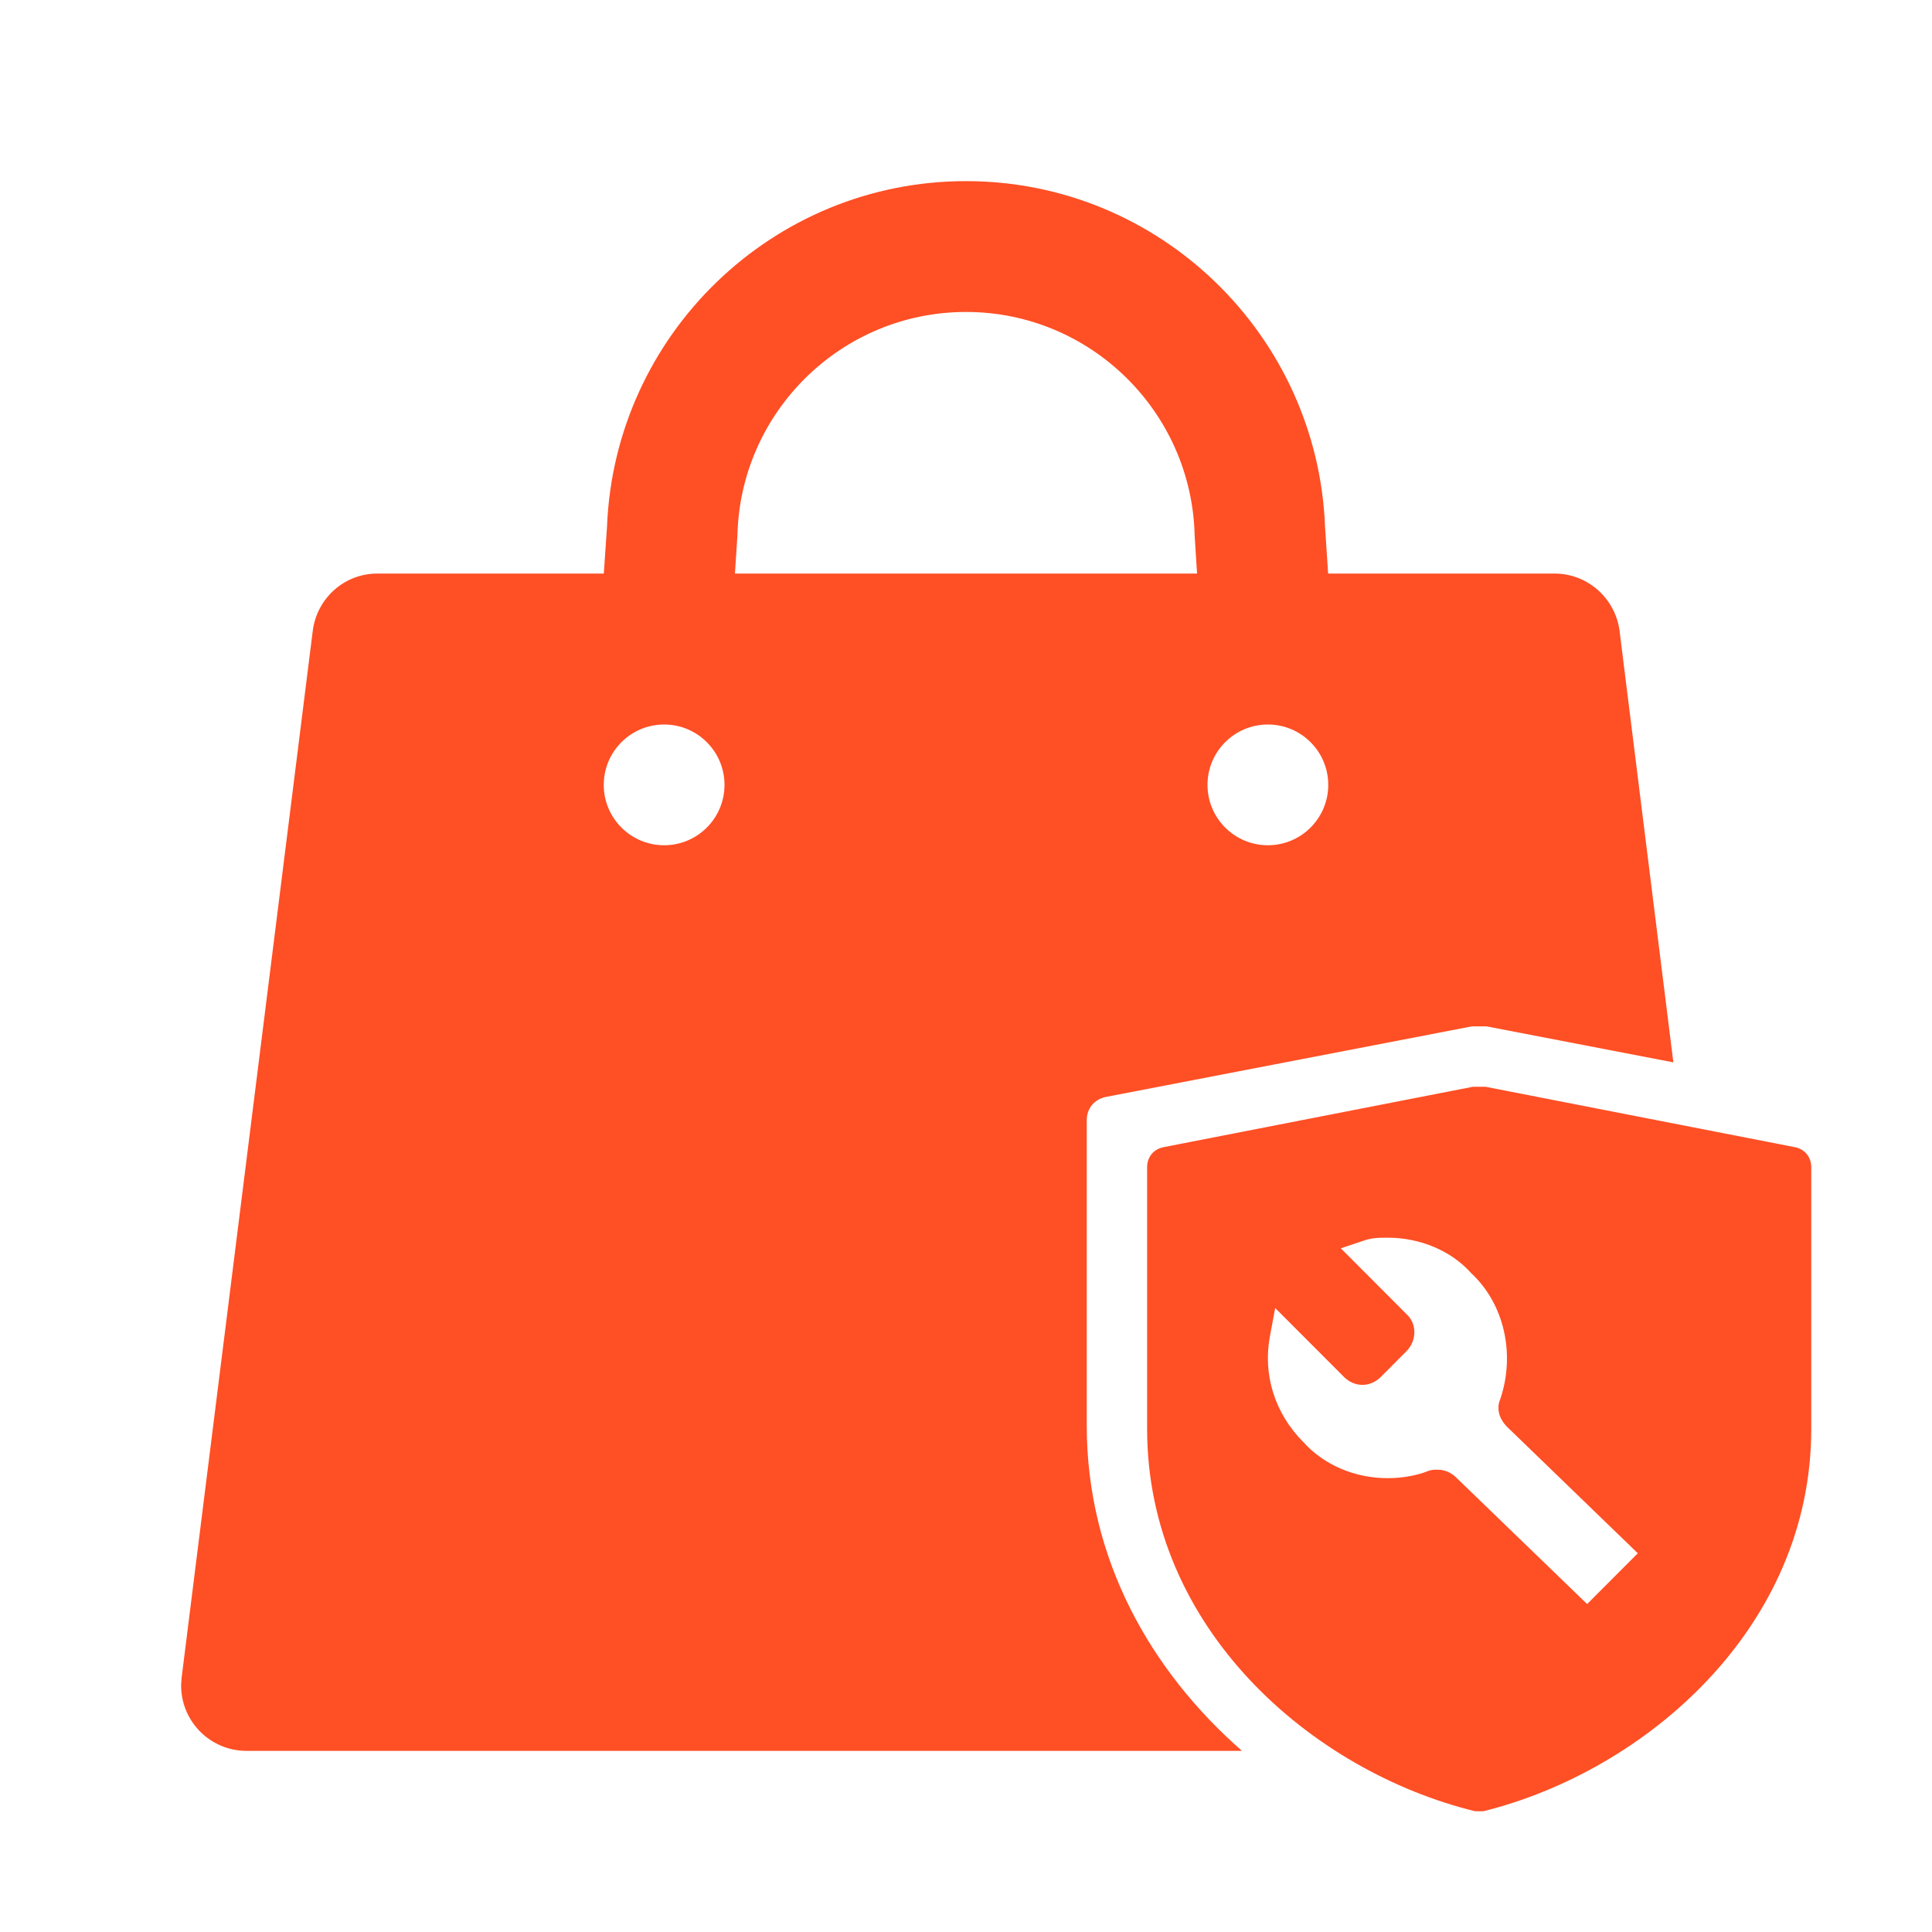 <?xml version="1.0" encoding="UTF-8"?>
<svg width="32px" height="32px" viewBox="0 0 32 32" version="1.1" xmlns="http://www.w3.org/2000/svg" xmlns:xlink="http://www.w3.org/1999/xlink">
    <!-- Generator: Sketch 52.5 (67469) - http://www.bohemiancoding.com/sketch -->
    <title>购买保修-选中</title>
    <desc>Created with Sketch.</desc>
    <g id="购买保修-选中" stroke="none" stroke-width="1" fill="none" fill-rule="evenodd">
        <path d="M20.571,29 L4.083,29 C3.485,29 3,28.515 3,27.917 C3,27.871 3.008,27.827 3.009,27.782 L5.18,10.45 C5.247,9.915 5.697,9.5 6.25,9.5 L10.001,9.5 L10.054,8.726 C10.177,5.549 12.793,3 16,3 C19.207,3 21.823,5.549 21.947,8.726 L21.998,9.5 L25.75,9.5 C26.295,9.501 26.754,9.908 26.825,10.449 L27.716,17.596 L24.622,17 L24.419,17 L24.378,17 L18.325,18.167 C18.122,18.206 18,18.361 18,18.556 L18,23.611 C18,25.824 19.06,27.676 20.571,29 Z M16,5.167 C13.94,5.167 12.261,6.82 12.214,8.869 L12.173,9.5 L19.827,9.5 L19.787,8.869 C19.739,6.82 18.061,5.167 16,5.167 Z M11,14 C11.552,14 12,13.552 12,13 C12,12.448 11.552,12 11,12 C10.448,12 10,12.448 10,13 C10,13.552 10.448,14 11,14 Z M21,14 C21.552,14 22,13.552 22,13 C22,12.448 21.552,12 21,12 C20.448,12 20,12.448 20,13 C20,13.552 20.448,14 21,14 Z M29.725,19 C29.897,19.033 30,19.167 30,19.333 L30,23.667 C30,26.967 27.25,29.333 24.569,30 L24.431,30 C21.716,29.333 19,26.967 19,23.667 L19,19.333 C19,19.167 19.103,19.033 19.275,19 L24.397,18 L24.431,18 L24.603,18 L29.725,19 Z M24.853,23.162 C25.098,22.427 24.917,21.599 24.369,21.089 C24.034,20.714 23.521,20.5 22.983,20.5 C22.8,20.5 22.711,20.507 22.591,20.548 L22.208,20.676 L23.292,21.762 C23.471,21.92 23.471,22.205 23.292,22.384 L22.875,22.802 C22.786,22.892 22.677,22.938 22.566,22.938 C22.454,22.938 22.345,22.892 22.256,22.802 L21.121,21.665 L21.034,22.132 C20.914,22.773 21.116,23.413 21.589,23.887 C21.932,24.268 22.445,24.483 22.983,24.483 C23.226,24.483 23.465,24.441 23.667,24.36 C23.709,24.346 23.737,24.343 23.817,24.343 C23.928,24.343 24.037,24.389 24.126,24.479 L26.111,26.397 L26.288,26.568 L27.127,25.727 L24.964,23.635 C24.826,23.497 24.785,23.325 24.846,23.182 L24.853,23.162 Z" id="Combined-Shape" fill="#FF4F25" fill-rule="nonzero"></path>
    </g>
</svg>